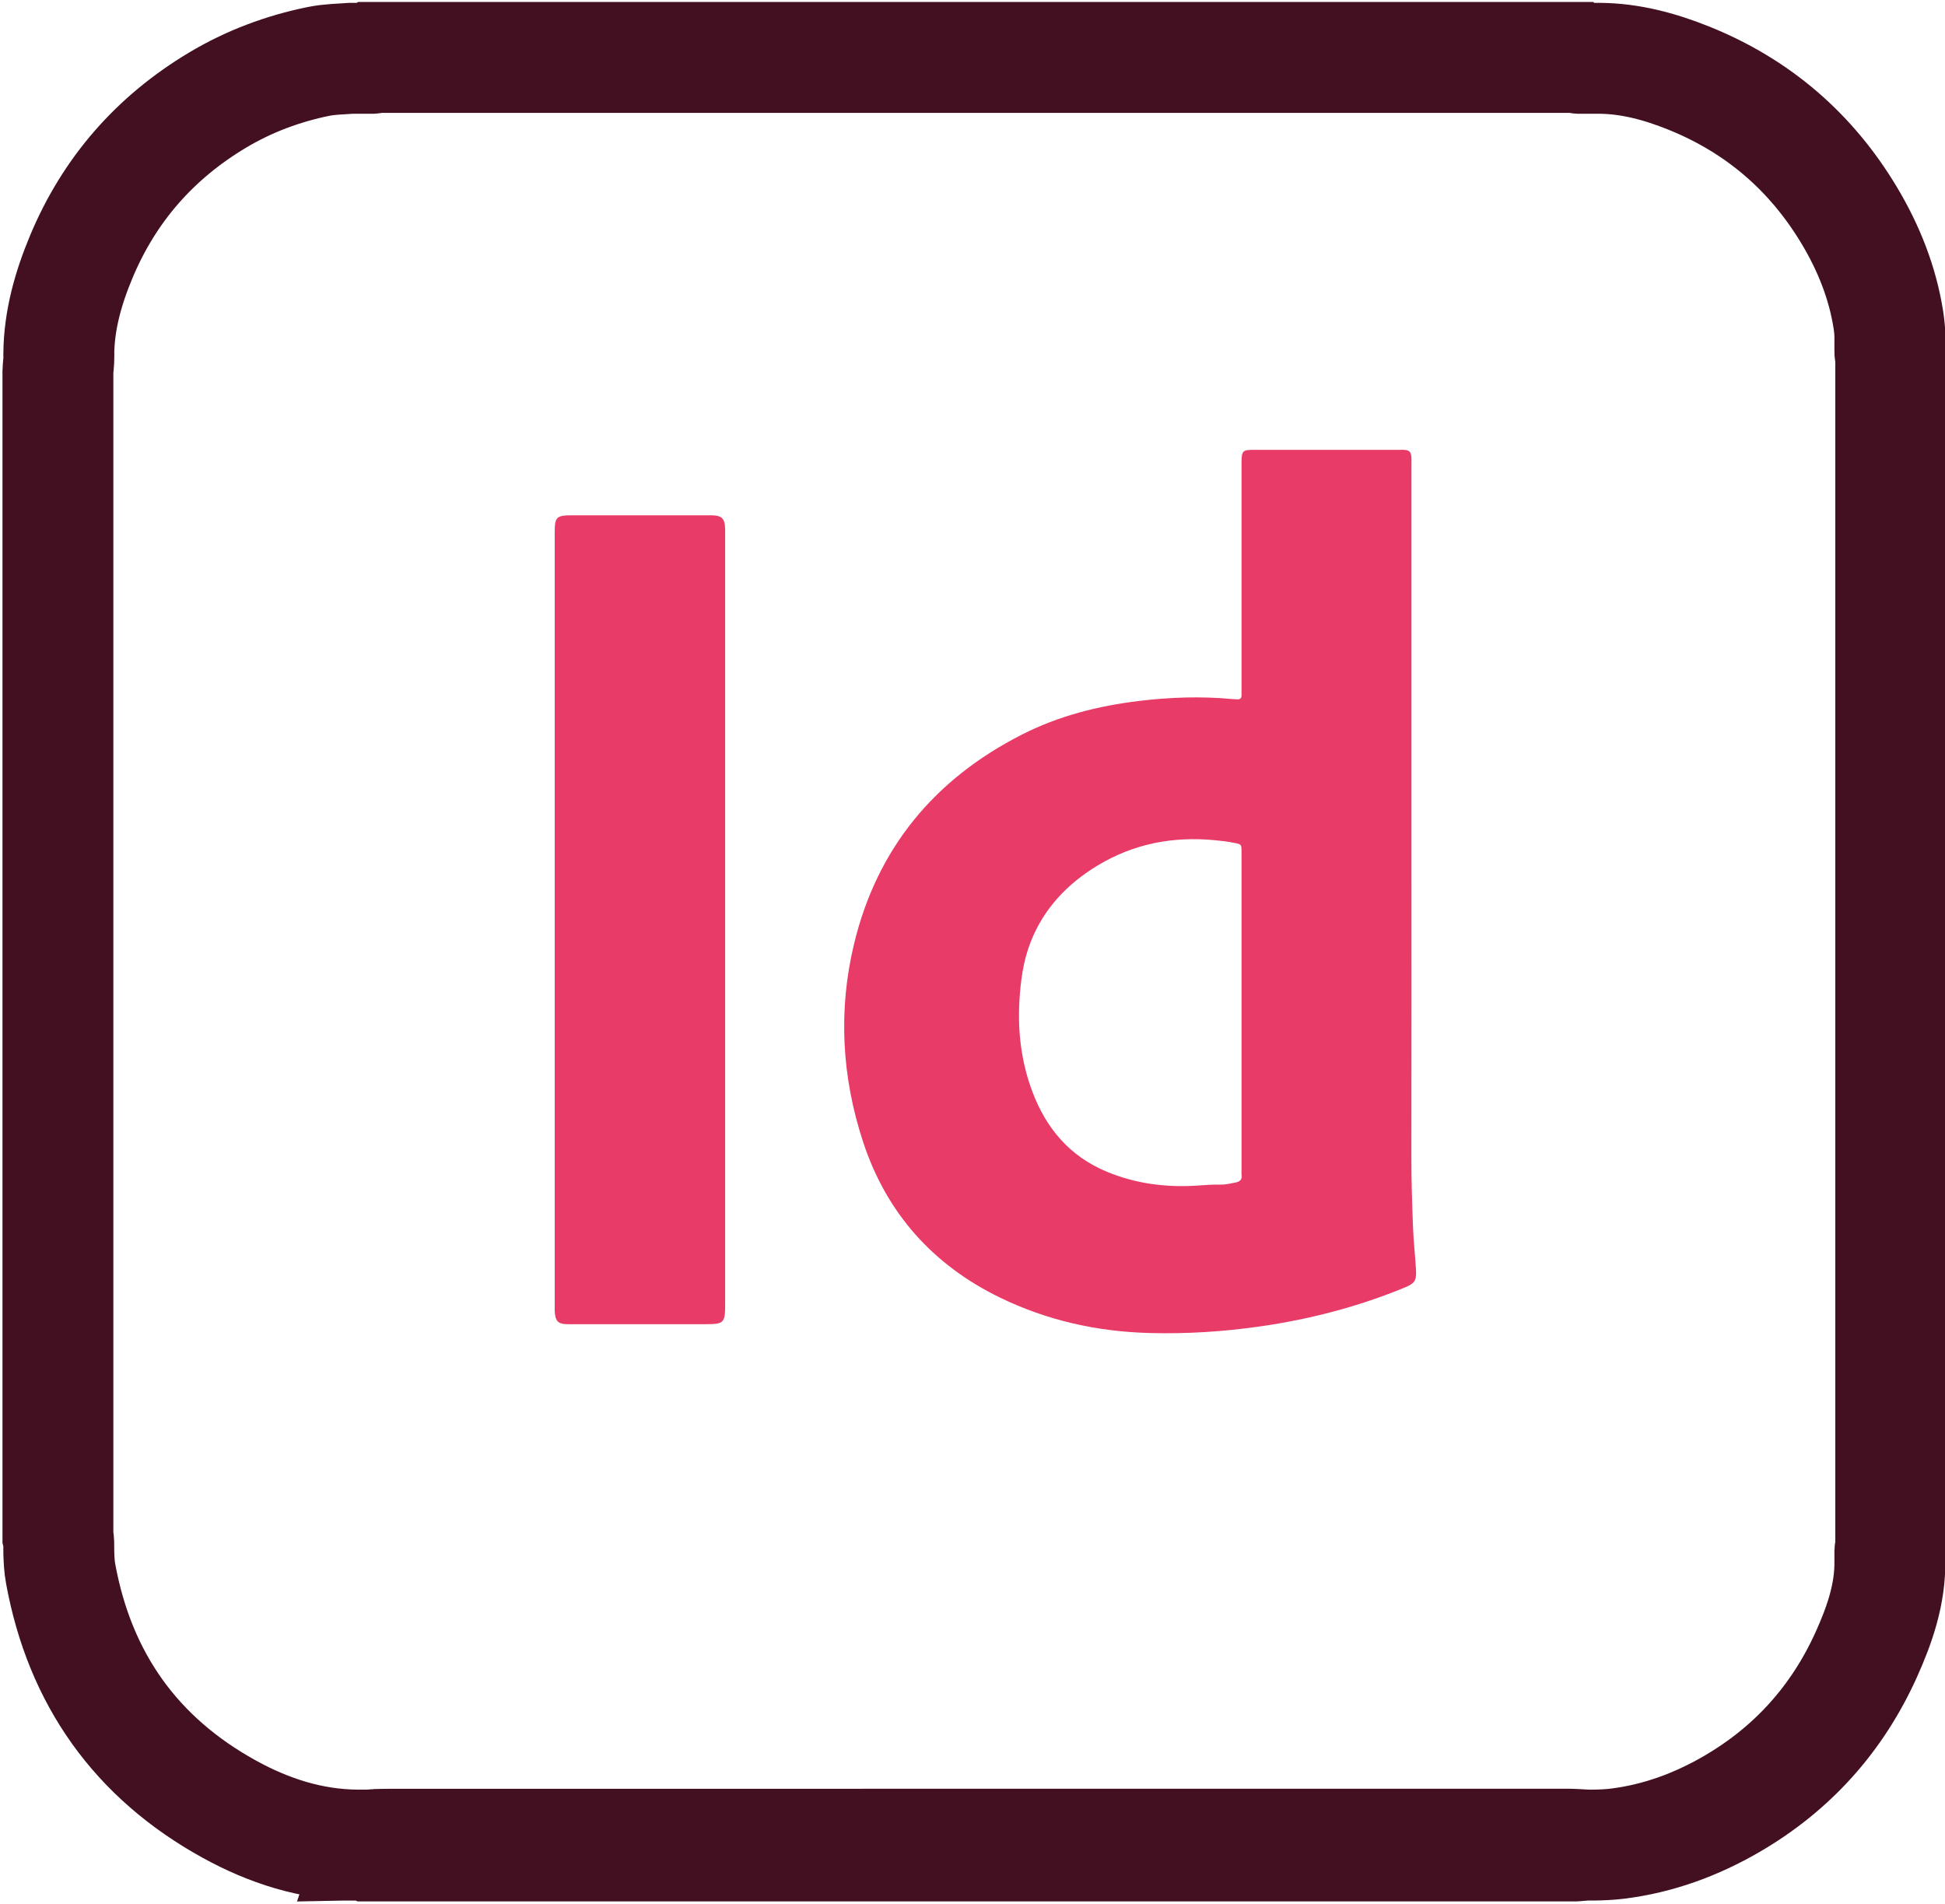 <?xml version="1.0" encoding="UTF-8"?>
<svg id="Calque_1" xmlns="http://www.w3.org/2000/svg" viewBox="0 0 2104.67 2060.03">
  <defs>
    <style>
      .cls-1 {
        fill: #b498a0;
      }

      .cls-1, .cls-2, .cls-3, .cls-4, .cls-5, .cls-6, .cls-7, .cls-8, .cls-9, .cls-10, .cls-11, .cls-12, .cls-13, .cls-14, .cls-15, .cls-16, .cls-17, .cls-18 {
        stroke: #431022;
        stroke-miterlimit: 10;
      }

      .cls-1, .cls-3, .cls-4, .cls-5, .cls-6, .cls-7, .cls-8, .cls-9, .cls-10, .cls-11, .cls-12, .cls-13, .cls-15, .cls-16, .cls-17, .cls-18 {
        stroke-width: 50px;
      }

      .cls-2 {
        fill: none;
      }

      .cls-2, .cls-14 {
        stroke-width: 120px;
      }

      .cls-3 {
        fill: #e7dee1;
      }

      .cls-4 {
        fill: #d0bec3;
      }

      .cls-5 {
        fill: #ccb9bf;
      }

      .cls-19 {
        fill: #e83b68;
      }

      .cls-6 {
        fill: #8f6672;
      }

      .cls-7 {
        fill: #b599a1;
      }

      .cls-8 {
        fill: #643141;
      }

      .cls-9 {
        fill: #96707b;
      }

      .cls-10 {
        fill: #daccd0;
      }

      .cls-11 {
        fill: #cebbc1;
      }

      .cls-12 {
        fill: #e6dbde;
      }

      .cls-13 {
        fill: #baa0a8;
      }

      .cls-14 {
        fill: #98727d;
      }

      .cls-15 {
        fill: #865966;
      }

      .cls-16 {
        fill: #baa0a7;
      }

      .cls-17 {
        fill: #d1bfc4;
      }

      .cls-18 {
        fill: #e5dbde;
      }
    </style>
  </defs>
  <path class="cls-2" d="M2045.97,383.06c-.9-.88-.98-1.93-.96-3,0-.35.03-.7.03-1.06,0-.25,0-.5-.03-.74v-9.38c.23-7.53-.4-15.07-1.55-22.46-6.33-40.58-21.31-78.07-42.26-113.11-41.18-68.86-99.03-118.66-173.48-148.69-31-12.5-63.03-21.27-96.85-21.55h-15.47c-3.08-.44-6.34.97-9.27-.96H405.33c-2.97,1.93-6.27.52-9.38.96h-15.59c-11.88.89-23.84.96-35.57,3.36-38.86,7.93-75.53,21.64-109.6,42.03-67.51,40.4-116.89,96.77-147.23,169.33-14.01,33.49-23.95,68.23-24.35,105.02.05.63.09,1.27.11,1.9t0,.02h0c.18,6.16-.97,12.25-1.08,18.39-.01.24-.01.47-.01.71,0,.69.01,1.38.04,2.07v1250.46c0,1.96,0,3.93.01,5.9v.03c.06.25.11.51.15.76.86,4.42.82,8.9.79,13.37h0c0,1.01-.02,2,0,3,.21,7.86.61,15.72,2.03,23.44,20.84,113.52,81.43,198.89,182.49,254.6,42.8,23.59,88.69,38.4,138.29,38.84h1338.71c8.46-.17,16.93-.51,25.3-1.56,43.95-5.49,84.78-20.52,122.89-42.57,66.19-38.31,115-92.75,146.37-162.45,14.48-32.19,25.88-65.41,25.32-101.48v-.48c0-1.69,0-3.38,0-5.06,0-.02,0-.03,0-.05.02-.19.04-.38.04-.57.07-1.96-.62-4.03.91-5.78V383.06Z"/>
  <path class="cls-14" d="M405.19,1995.7c5.65-.11,11.3-.32,16.95-.32,425.86-.03,851.71-.04,1277.57-.03,2.19,0,4.38.23,6.57.35.38.38.49.74.32,1.07-.16.32-.32.48-.46.48H405.33c-.45-.31-.62-.64-.51-1,.11-.37.23-.56.37-.56Z"/>
  <path class="cls-7" d="M63.61,403.82c.11,5.33.31,10.66.31,15.99.01,406.57.01,813.14,0,1219.71,0,5.33-.17,10.67-.26,16-.64,1.1-1.29,1.11-1.94.01V403.83c.63-.95,1.26-.95,1.89,0Z"/>
  <path class="cls-11" d="M63.61,403.82c-.63,0-1.26,0-1.89,0v-9.44c1.27-1.1.73-2.8,1.38-4.11.83-3.03-.18-6.5,2.17-9.18.85,7.67-.78,15.17-1.65,22.72Z"/>
  <path class="cls-18" d="M65.31,1680.11c-3.36-3.1-.24-8.25-3.59-11.36v-5.66c.68-1.09,1.39-1.11,2.14-.07,1.6,5.6,1.85,11.32,1.45,17.1Z"/>
  <path class="cls-8" d="M405.33,62.11c-2.75,2.87-6.27,1.7-9.54,1.8-.63-.44-.82-.85-.58-1.24.23-.38.46-.56.68-.56h9.44Z"/>
  <path class="cls-8" d="M1715.68,63.91c-3.28-.1-6.79,1.07-9.54-1.8h9.44c.67.36.91.75.72,1.16-.2.42-.4.64-.61.64Z"/>
  <path class="cls-5" d="M63.86,1663.01c-.71.02-1.43.05-2.14.07,0-2.52,0-5.03,0-7.55.65,0,1.29,0,1.94-.01.49,2.48,1.04,4.97.2,7.49Z"/>
  <path class="cls-16" d="M405.19,1995.7c.05.52.09,1.04.14,1.55h-7.55c-.66-.33-.89-.67-.69-1.04.2-.37.41-.56.63-.56,2.49.01,4.98.03,7.48.04Z"/>
  <path class="cls-16" d="M1706.14,1997.25c.05-.52.1-1.04.14-1.55,2.49-.01,4.98-.02,7.48-.03.63.38.83.74.6,1.08-.22.33-.44.5-.67.5h-7.55Z"/>
  <path class="cls-10" d="M380.71,63.8c.05-.56.08-1.12.08-1.68h5.66c.71.41.93.79.66,1.13-.25.32-.51.49-.78.49-1.88.02-3.75.05-5.63.07Z"/>
  <path class="cls-1" d="M386.34,63.72c.05-.54.08-1.07.11-1.61h5.66c.72.43.94.8.65,1.13-.26.29-.53.44-.82.44-1.87.02-3.74.03-5.61.05Z"/>
  <path class="cls-1" d="M1725.12,63.73c-1.87-.02-3.73-.04-5.6-.06-.8-.26-1.09-.58-.88-.96.23-.4.46-.6.7-.6h5.66c.65.32.88.66.7,1.04-.19.39-.39.58-.59.58Z"/>
  <path class="cls-13" d="M2044.44,379.01c-.03-1.83-.06-3.66-.09-5.5.6-.81,1.14-.82,1.63.11v5.66c-.73,1.15-1.25,1.06-1.54-.28Z"/>
  <path class="cls-9" d="M2044.35,1682.15c-.46-2.23-.51-4.34,1.63-5.85v5.66c-.45.88-.99.91-1.63.19Z"/>
  <path class="cls-17" d="M2044.35,1682.15c.54-.05,1.09-.11,1.63-.19v5.66l-.8.13h-.81c0-1.88-.02-3.74-.02-5.6Z"/>
  <path class="cls-18" d="M386.45,1997.25c0-.56-.03-1.11-.06-1.67,1.89.02,3.78.03,5.67.05.72.34.97.69.75,1.06-.23.37-.46.56-.69.56h-5.66Z"/>
  <path class="cls-4" d="M392.11,1997.25c0-.54-.01-1.08-.05-1.62,1.88,0,3.77.01,5.65.02.06.53.08,1.07.07,1.6h-5.66Z"/>
  <path class="cls-10" d="M1725.12,63.73c-.08-.54-.11-1.08-.11-1.62h5.66c-.02.56,0,1.13.07,1.69-1.87-.02-3.75-.05-5.62-.07Z"/>
  <path class="cls-4" d="M1713.69,1997.25c.01-.53.03-1.06.07-1.58,1.88-.01,3.77-.02,5.65-.04.65.38.85.75.62,1.1-.22.34-.45.52-.68.52h-5.66Z"/>
  <path class="cls-18" d="M1719.35,1997.25c0-.54,0-1.08.05-1.62,1.89-.02,3.77-.03,5.66-.05-.04.56-.06,1.11-.05,1.67h-5.66Z"/>
  <path class="cls-6" d="M391.94,63.67c.08-.52.14-1.04.17-1.56h3.78c.06.61.02,1.21-.1,1.8-1.28-.08-2.57-.16-3.85-.24Z"/>
  <path class="cls-6" d="M1719.35,62.11c.03.52.09,1.04.17,1.56-1.28.08-2.56.16-3.85.24-.12-.6-.16-1.2-.1-1.8h3.78Z"/>
  <path class="cls-3" d="M63.1,390.28c.23,1.6.05,3.06-1.38,4.11v-3.78c.43-.24.89-.35,1.38-.33Z"/>
  <path class="cls-15" d="M2044.44,379.01c.54-.08,1.05.02,1.54.28v3.78c-1.73-.89-1.91-2.37-1.54-4.05Z"/>
  <path class="cls-12" d="M2045.97,373.62c-.54-.02-1.09-.06-1.63-.11,0-1.24.02-2.48.02-3.72.54,0,1.07.01,1.6.06v3.78Z"/>
  <path class="cls-19" d="M600.24,993.98c0-139.04,0-278.08,0-417.12,0-17.7,1.61-19.33,19.38-19.34,49.7-.02,99.4-.02,149.11,0,12.49,0,15.7,3.14,15.95,15.41.04,1.89,0,3.77,0,5.66,0,277.45,0,554.9,0,832.35,0,20.62-1.17,21.78-21.91,21.78-47.5,0-95,0-142.5,0-2.52,0-5.04.08-7.55-.03-8.37-.38-11.21-2.89-12.21-11.22-.41-3.42-.26-6.91-.26-10.37-.01-139.04,0-278.08,0-417.12Z"/>
  <path class="cls-19" d="M1532.25,1373.93c-.89-15.38-2.67-30.71-3.24-46.1-.93-25.14-1.81-50.28-1.77-75.47.18-113.26.08-226.52.08-339.78v-409.62c0-2.84.16-5.68-.08-8.5-.45-5.53-2.12-7.19-7.48-7.72-1.56-.15-3.15-.05-4.72-.05-52.86,0-105.71,0-158.57.01-11.74,0-12.91,1.24-13.01,13.02-.02,2.2,0,4.4,0,6.6v237.85c0,2.52-.11,5.04,0,7.55.17,3.59-1.34,5.27-5.01,4.91-1.56-.16-3.14-.11-4.71-.26-33.97-3.18-67.82-2.03-101.66,2.08-44.04,5.36-86.55,16.16-126.2,36.31-94.51,48.03-156.69,122.88-181.66,226.26-17.44,72.17-13.35,144.53,9.87,214.93,25.27,76.61,75.44,132.73,148,168,50.73,24.66,104.82,36.74,161.17,38.31,40.63,1.13,81.05-1.44,121.32-7.27,53.45-7.75,105.27-21.27,155.23-41.83,10.94-4.5,13.12-7.5,12.44-19.23ZM1336.84,1279.46c-5.24.99-10.41,2.36-15.83,2.23-9.13-.22-18.21.64-27.32,1.18-33.08,1.97-65.34-2.39-96.04-15.13-39.83-16.53-65.53-46.7-80.48-86.47-11.89-31.63-16.01-64.43-14.07-98.18,1.27-22.12,4.18-43.84,12.39-64.5,14.26-35.88,39.59-62.4,72.17-82.12,39-23.6,81.56-31.74,126.74-27.41,7.21.69,14.38,1.47,21.46,2.95,7.46,1.55,7.51,1.61,7.58,9.13.08,7.55.02,15.1.02,22.65v321.76c0,1.89-.23,3.81.04,5.65.77,5.25-2.08,7.39-6.66,8.26Z"/>
</svg>